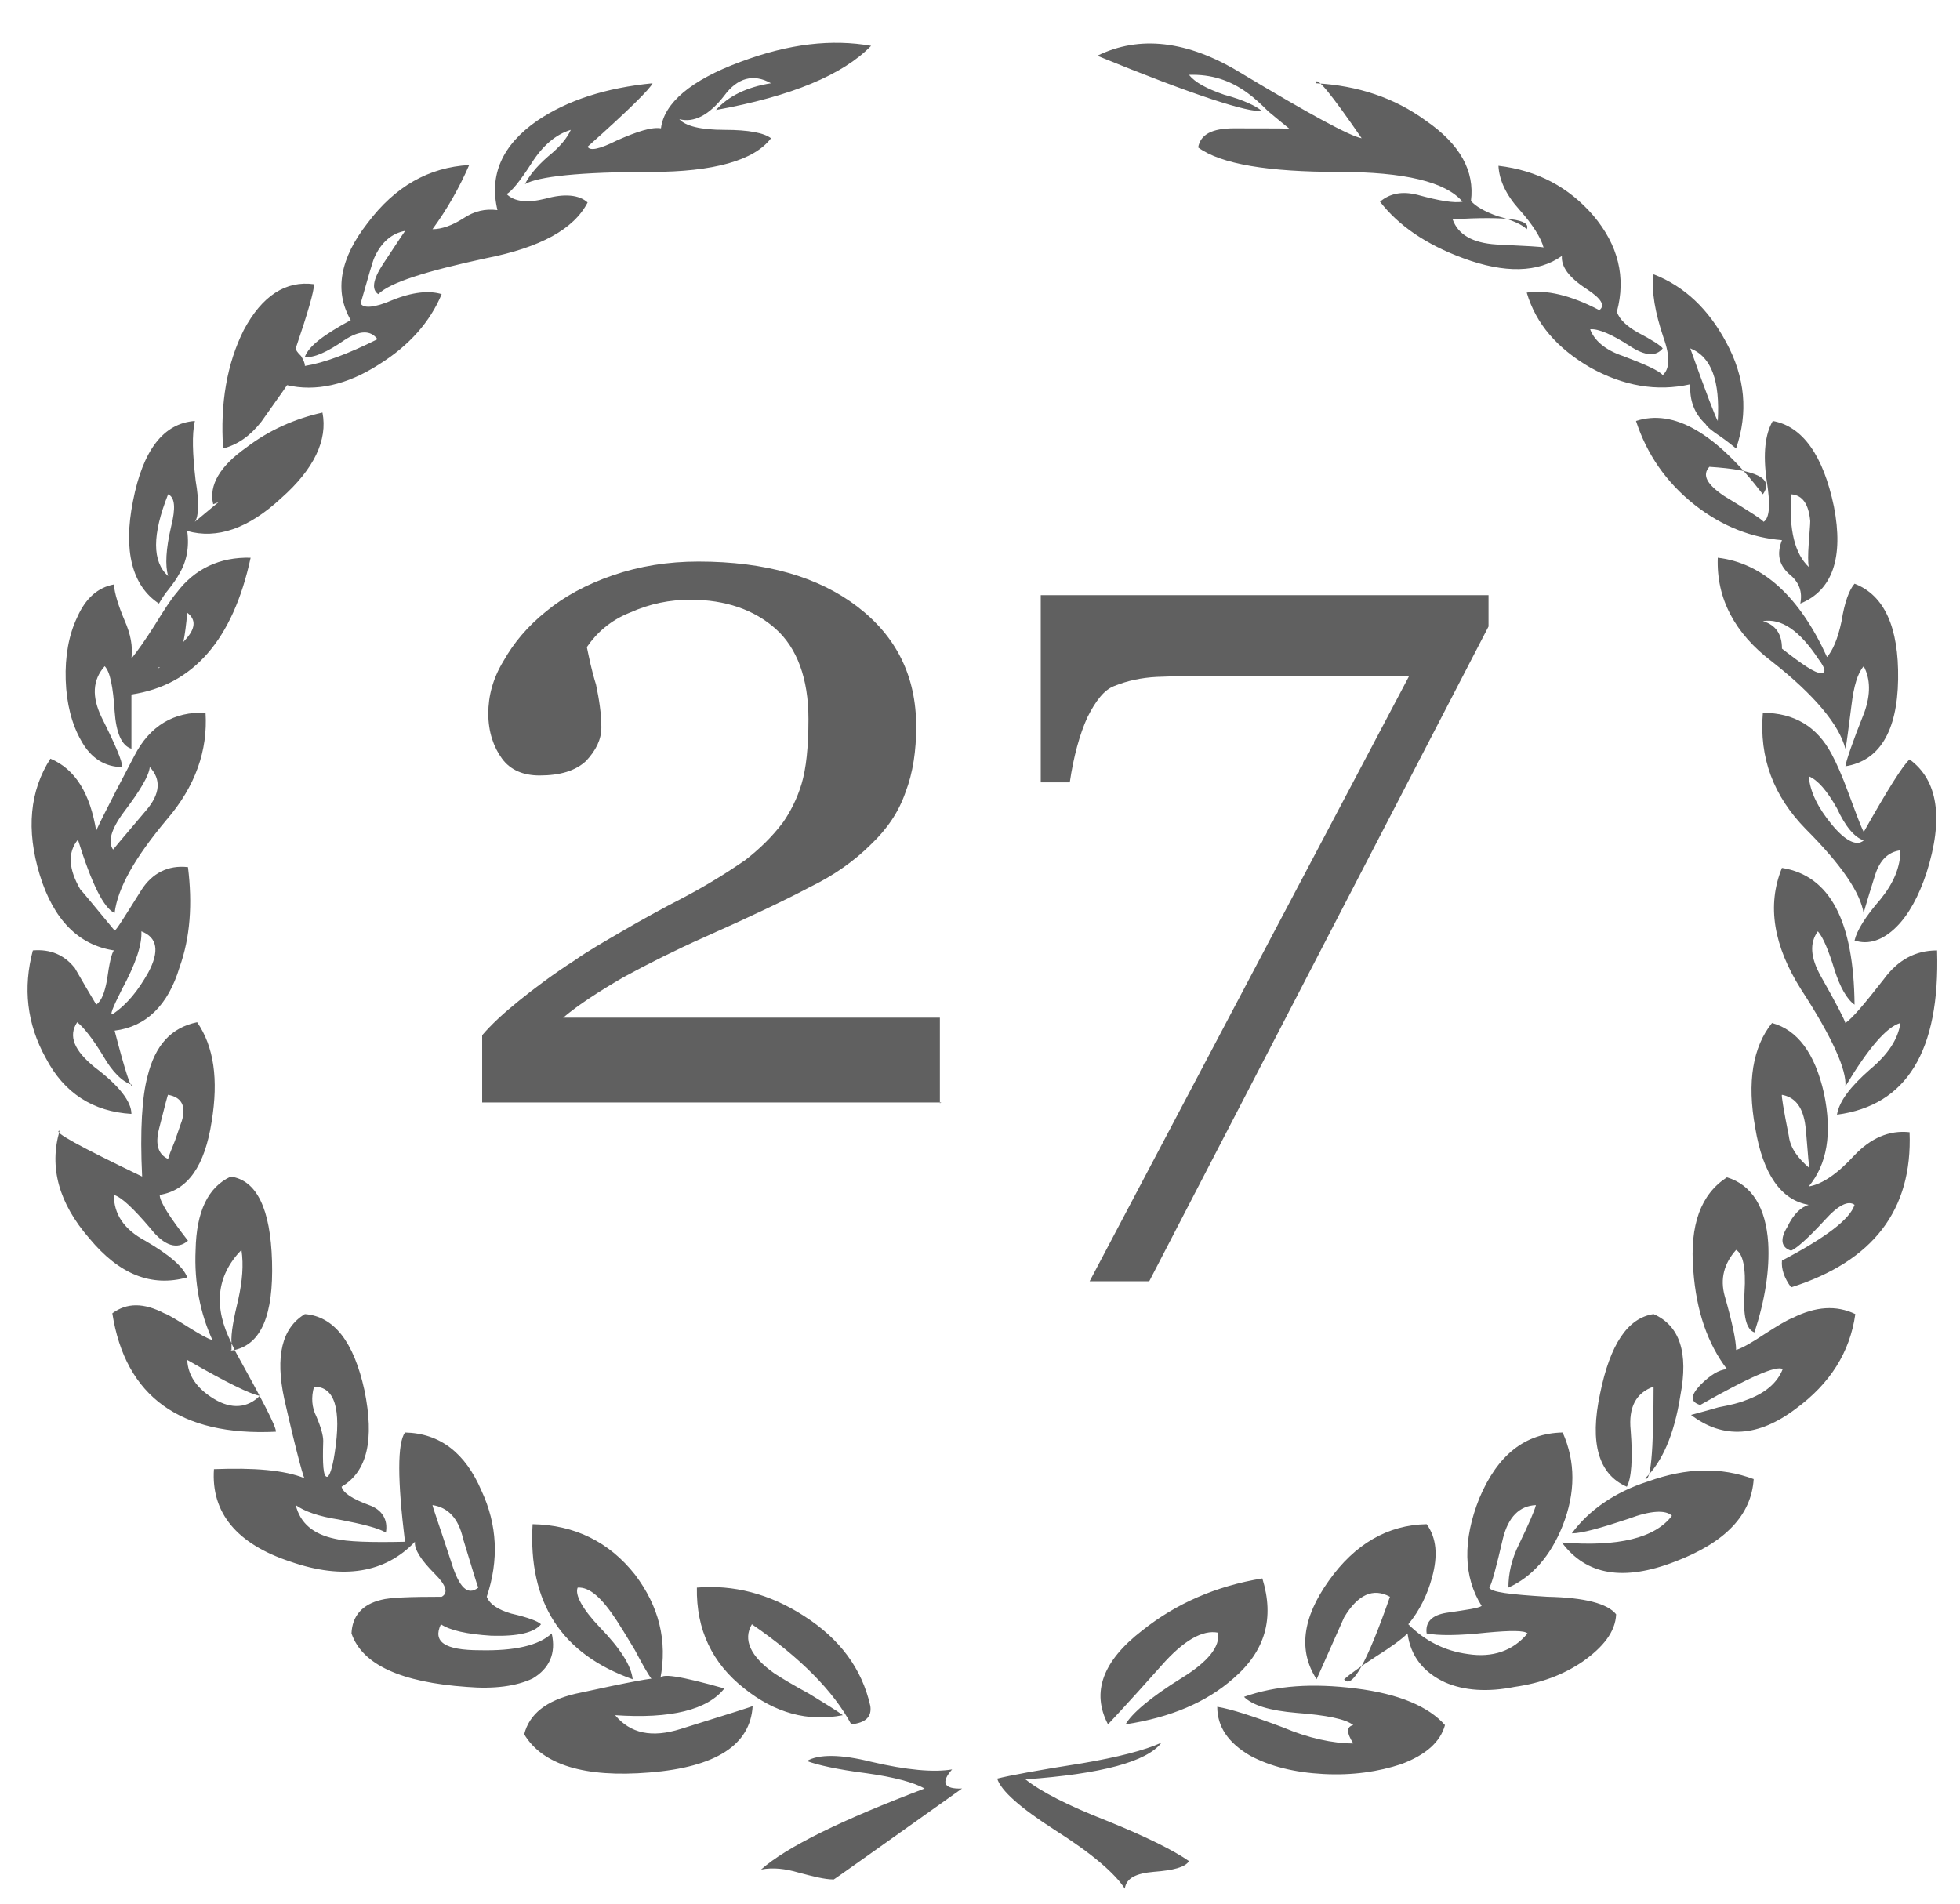 <?xml version="1.0" encoding="utf-8"?>
<!-- Generator: Adobe Illustrator 25.4.1, SVG Export Plug-In . SVG Version: 6.00 Build 0)  -->
<svg version="1.1" id="_x33_" xmlns="http://www.w3.org/2000/svg" xmlns:xlink="http://www.w3.org/1999/xlink" x="0px" y="0px"
	 viewBox="0 0 256.5 249.2" style="enable-background:new 0 0 256.5 249.2;" xml:space="preserve">
<style type="text/css">
	.st0{fill:#606060;}
</style>
<g>
	<path class="st0" d="M22,143.3c1.7,0.3,2.4,1.4,1.8,3.4c-0.2,0.6-0.5,1.4-0.9,2.6c-0.5,1.2-0.8,2-0.9,2.4c-1.3-0.6-1.7-1.9-1.2-3.9
		C21.6,144.6,22,143.1,22,143.3L22,143.3z M24.5,167.2c-0.5-1.4-2.4-3-5.5-4.8c-2.8-1.5-4.1-3.5-4.1-6c1,0.3,2.5,1.7,4.8,4.4
		c1.8,2.3,3.5,2.8,4.9,1.6c-2.4-3.1-3.7-5.1-3.7-6c3.7-0.6,5.9-3.8,6.8-9.6c0.9-5.5,0.3-9.8-1.9-13c-3.4,0.7-5.5,3-6.5,7.1
		c-0.7,2.6-1,7-0.7,13.1c-8.1-3.9-11.8-5.9-10.8-6c-1.4,4.8-0.1,9.5,3.9,14.1C15.6,166.8,19.8,168.5,24.5,167.2L24.5,167.2z
		 M24.5,80.2c1.2,0.9,1.1,2.1-0.3,3.6c-2.6,2.9-3.7,4.1-3.4,3.5C22.8,88.6,24,86.3,24.5,80.2L24.5,80.2z M16,100.4
		c0-0.8-0.9-2.9-2.7-6.5c-1.3-2.7-1.2-4.9,0.4-6.7c0.7,0.7,1.1,2.7,1.3,5.9c0.2,2.8,0.9,4.5,2.2,4.9v-7.1
		c8.1-1.2,13.3-7.2,15.6-17.9c-4-0.1-7.3,1.4-9.7,4.6c-0.7,0.8-1.6,2.2-2.9,4.3c-1.2,1.9-2.2,3.3-3,4.3c0.2-1.6-0.1-3.2-0.9-5
		c-0.8-1.9-1.3-3.5-1.4-4.7c-2.1,0.4-3.7,1.8-4.8,4.3C9,83.1,8.5,85.9,8.6,89s0.8,5.8,2,7.9C11.9,99.3,13.8,100.4,16,100.4L16,100.4
		z M152,228.1c-2.2,1-5.7,1.9-10.4,2.7c-5.8,0.9-9.5,1.6-11.1,2c0.5,1.6,3,3.8,7.5,6.7c4.9,3.1,7.9,5.7,9.2,7.7
		c0.2-1.4,1.5-2,3.8-2.2c2.6-0.2,4.1-0.6,4.6-1.4c-2-1.4-5.6-3.2-10.8-5.3c-5.1-2-8.6-3.8-10.6-5.4
		C144.1,232.2,150.1,230.6,152,228.1L152,228.1z M201,197c-0.2,0.8-0.9,2.4-2.2,5.1c-1,2-1.4,3.9-1.4,5.7c3.1-1.4,5.5-4.1,7.1-8.1
		c1.7-4.3,1.7-8.4,0-12.2c-4.9,0.1-8.5,2.9-10.9,8.6c-2.2,5.5-2.1,10.3,0.3,14.1c-0.4,0.3-1.9,0.5-4.6,0.9c-1.9,0.3-2.8,1.2-2.6,2.7
		c1.5,0.3,4.1,0.3,7.8-0.1c3.2-0.3,5-0.3,5.4,0.1c-1.9,2.3-4.6,3.2-7.8,2.7c-3-0.4-5.6-1.7-7.8-3.9c1.5-1.8,2.5-3.9,3.1-6.1
		c0.8-2.9,0.6-5.2-0.7-7c-5.1,0.1-9.4,2.6-12.8,7.4c-3.5,4.9-4,9.2-1.6,12.9l3.6-8.1c1.8-3,3.8-3.9,6-2.7c-3,8.6-5,12.2-6,10.8
		c0.8-0.7,2.2-1.7,4.2-3c1.9-1.2,3.3-2.2,4.1-3c0.4,3,2.1,5.1,4.9,6.4c2.5,1.1,5.6,1.3,9.1,0.6c3.5-0.5,6.4-1.6,8.9-3.3
		c2.7-1.9,4.3-3.9,4.4-6.2c-1.1-1.4-4.1-2.2-9-2.3c-4.9-0.3-7.4-0.6-7.6-1.2c0.3-0.4,0.9-2.6,1.8-6.5
		C197.4,198.6,198.8,197.1,201,197L201,197z M215.3,193.5c2.2-2.1,3.8-5.7,4.6-10.8c1.1-5.7-0.1-9.2-3.5-10.7c-3.4,0.5-5.7,4-7,10.4
		c-1.4,6.5-0.2,10.6,3.5,12.2c0.6-1.1,0.8-3.6,0.5-7.4c-0.3-3,0.7-4.9,3-5.7C216.4,190.2,216,194.1,215.3,193.5L215.3,193.5z
		 M56.6,197c2,0.3,3.4,1.7,4,4.4c1.2,3.9,1.8,6,2,6.4c-1.4,1.1-2.5,0-3.5-3.2C57.5,199.7,56.6,197.2,56.6,197L56.6,197z M41.1,181.5
		c2.7,0,3.6,2.9,2.7,8.7c-0.3,2-0.7,3.1-1,3.1c-0.5,0-0.6-1.6-0.5-4.7c0-0.7-0.3-1.8-0.9-3.2C40.8,184.2,40.7,182.9,41.1,181.5
		L41.1,181.5z M72.2,213.8c-1.7,1.6-4.9,2.3-9.4,2.2c-4.6,0-6.2-1.1-5.1-3.4c1.2,0.8,3.4,1.3,6.6,1.5c3.5,0.1,5.6-0.4,6.5-1.5
		c-0.4-0.4-1.7-0.9-3.9-1.4c-1.7-0.5-2.8-1.2-3.2-2.2c1.6-4.8,1.4-9.4-0.7-13.9c-2.1-4.9-5.4-7.5-10-7.6c-1,1.4-1,6.2,0,14.3
		c-4.5,0.1-7.6,0-9.2-0.4c-2.8-0.6-4.5-2-5.1-4.4c1.1,0.8,3,1.5,5.7,1.9c3.1,0.6,5.1,1.1,6.1,1.7c0.3-1.7-0.5-3-2.2-3.6
		c-2.2-0.8-3.4-1.6-3.6-2.4c3.4-2,4.3-6.2,3-12.6c-1.4-6.4-4-9.7-7.8-10c-3,1.8-3.9,5.5-2.7,11.1c1.7,7.5,2.7,11,2.7,10.4
		c-2.7-1.1-6.7-1.4-11.9-1.2c-0.4,5.7,3,9.8,10,12.1c6.9,2.4,12.4,1.5,16.3-2.6c-0.1,1,0.8,2.4,2.6,4.2c1.5,1.5,1.8,2.5,0.9,3
		c-4.2,0-6.8,0.1-7.9,0.4c-2.5,0.6-3.8,2.1-3.9,4.4c1.4,4.1,6.5,6.4,15.1,7c3.6,0.3,6.5-0.1,8.6-1.1
		C71.9,218.4,72.8,216.4,72.2,213.8L72.2,213.8z M227.2,176.7c0-1.2-0.5-3.6-1.5-7.1c-0.6-2.2-0.1-4.2,1.5-6
		c0.9,0.5,1.3,2.4,1.1,5.5s0.2,4.9,1.3,5.3c1.4-4.3,2-8.2,1.8-11.7c-0.3-4.6-2.1-7.6-5.4-8.6c-3.4,2.2-4.9,6.2-4.4,12.2
		c0.4,5.4,1.9,9.6,4.4,12.9c-1.1,0.1-2.2,0.8-3.5,2.1c-1.3,1.4-1.3,2.2,0,2.6c6.5-3.7,10-5.2,10.8-4.7c-0.7,1.8-2.3,3.2-4.9,4.1
		c-0.7,0.3-1.9,0.6-3.5,0.9c-1.7,0.5-2.9,0.8-3.6,1c4.2,3.2,8.8,2.9,13.7-0.8c4.5-3.3,7.1-7.4,7.8-12.4c-2.5-1.2-5.2-1-8.2,0.5
		c-0.8,0.3-2.1,1.1-3.8,2.2C229.3,175.7,228.1,176.4,227.2,176.7L227.2,176.7z M224.8,55.1c-0.3-0.5-1.5-3.6-3.6-9.5
		C224,46.7,225.1,49.9,224.8,55.1L224.8,55.1z M165.1,14.5c-0.7-0.6-2.3-1.4-4.9-2.1c-2.3-0.8-3.8-1.6-4.6-2.6
		c2.9-0.1,5.4,0.7,7.7,2.4c0.7,0.5,1.6,1.3,2.7,2.4c1.3,1.1,2.2,1.8,2.8,2.3c0.5-0.1-1.9-0.1-7.3-0.1c-2.9,0-4.4,0.8-4.7,2.5
		c3,2.2,9.2,3.2,18.4,3.2c8.6,0,14,1.3,16.2,3.9c-1.1,0.2-3-0.1-5.9-0.9c-2-0.5-3.6-0.2-4.9,0.9c2.4,3.1,6,5.6,10.9,7.4
		c5.4,2,9.8,1.9,12.9-0.3c-0.1,1.4,0.9,2.8,3.2,4.3c2,1.3,2.5,2.2,1.7,2.8c-3.8-2-7-2.7-9.5-2.3c1.2,4.1,4,7.3,8.3,9.8
		c4.3,2.4,8.7,3.2,13.1,2.2c-0.1,2.1,0.5,3.8,2,5.2c0.3,0.5,1,1,1.9,1.6c1,0.7,1.6,1.2,2.1,1.6c1.6-4.7,1.2-9.3-1.3-13.9
		c-2.3-4.3-5.4-7.3-9.5-8.9c-0.3,2.3,0.2,5,1.3,8.3c0.9,2.5,0.8,4.1-0.1,4.9c-0.5-0.6-2.3-1.4-5.2-2.5c-2.4-0.8-3.8-2.1-4.3-3.5
		c1.1-0.1,2.9,0.7,5.2,2.2c2,1.3,3.4,1.4,4.3,0.3c-0.3-0.4-1.4-1.1-3.3-2.1c-1.4-0.8-2.4-1.7-2.7-2.7c1.2-4.5,0.2-8.7-3.1-12.6
		c-3.2-3.7-7.3-5.9-12.4-6.5c0.1,1.9,1,3.8,2.7,5.7c1.8,2,2.9,3.8,3.2,5c-0.1-0.1-2.2-0.2-6.2-0.4c-3.1-0.2-5-1.3-5.7-3.3
		c7.1-0.4,10.3,0,9.7,1.3c-0.6-0.6-1.9-1.2-3.8-1.7c-1.7-0.6-2.9-1.3-3.5-2c0.5-3.9-1.4-7.4-5.9-10.5c-4.1-3-8.9-4.6-14.4-4.9
		c0-1.1,2,1.4,6,7.2c-1.6-0.3-6.9-3.2-15.9-8.6c-6.9-4.2-13.2-4.9-18.7-2.2C156.3,12.5,163.5,14.8,165.1,14.5L165.1,14.5z
		 M37.5,50.4c3.8,0.9,7.9,0,12.1-2.7c4-2.5,6.7-5.6,8.2-9.2c-1.6-0.5-3.8-0.3-6.5,0.8c-2.3,1-3.8,1.1-4.1,0.4c1-3.5,1.6-5.6,1.8-6
		c0.9-2,2.3-3.2,4.1-3.5c0.2-0.5-0.8,1.1-3,4.4c-1.3,2-1.5,3.3-0.6,3.9c1.5-1.5,6.2-3,14.1-4.7c7.1-1.4,11.5-3.8,13.3-7.3
		c-1.1-1-3-1.2-5.5-0.5c-2.4,0.6-4.1,0.4-5.1-0.6c0.6-0.3,1.7-1.6,3.3-4.1c1.4-2.2,3.1-3.7,5.1-4.3c-0.5,1.1-1.4,2.2-3,3.5
		c-1.6,1.4-2.5,2.6-3,3.6c1.7-1,7.2-1.6,16.5-1.6c8.2,0,13.5-1.5,15.7-4.4C100,17.4,98,17,94.8,17c-3.1,0-5.1-0.5-5.9-1.4
		c1.9,0.5,3.9-0.5,5.9-3.1c1.7-2.3,3.8-2.9,6.1-1.6c-3.2,0.5-5.6,1.7-7.2,3.5c9.9-1.8,16.6-4.6,20.3-8.4c-5.1-0.9-10.7-0.3-17.1,2.1
		c-6.5,2.4-10,5.4-10.4,8.7c-1.2-0.2-3.1,0.4-5.8,1.6c-2.2,1.1-3.5,1.4-3.8,0.8c5.4-4.8,8.2-7.6,8.5-8.3c-6.1,0.6-11.1,2.2-15.1,4.9
		c-4.6,3.2-6.3,7.1-5.2,11.7c-1.6-0.2-3,0.1-4.5,1.1c-1.4,0.9-2.8,1.4-4,1.4c1.9-2.6,3.5-5.4,4.8-8.4c-5.3,0.3-9.7,2.8-13.3,7.6
		c-3.6,4.6-4.4,8.9-2.2,12.7c-3.5,1.9-5.5,3.4-6,4.8c1.1,0.2,2.9-0.6,5.2-2.2c2-1.3,3.4-1.3,4.3-0.1c-3.8,1.9-7,3.1-9.5,3.5
		c0-0.4-0.2-0.8-0.5-1.3c-0.5-0.5-0.7-0.8-0.7-1c1.6-4.7,2.4-7.5,2.4-8.4c-3.7-0.5-6.8,1.5-9.2,6c-2.2,4.4-3.1,9.6-2.7,15.5
		c1.9-0.5,3.5-1.6,5-3.5C36.8,51.5,38,49.9,37.5,50.4L37.5,50.4z M124.6,231.6c-2.4,0.4-5.9,0.1-10.6-1c-4-1-6.9-1-8.4-0.1
		c1.3,0.5,3.9,1.1,7.8,1.6c3.6,0.5,6.2,1.2,7.6,2c-10.8,4.1-18,7.6-21.4,10.6c1.6-0.3,3.2-0.1,4.9,0.4c1.9,0.5,3.4,0.9,4.6,0.9
		c-0.2,0.2,5.4-3.8,16.8-11.9C123.5,234.2,123.1,233.3,124.6,231.6L124.6,231.6z M162.8,222.1c1.1,1.1,3.3,1.8,6.9,2.1
		c3.9,0.3,6.4,0.8,7.4,1.6c-0.9,0.2-0.9,1,0,2.4c-2.7,0-5.9-0.7-9.2-2.1c-4-1.5-6.8-2.4-8.6-2.7c0,2.6,1.4,4.7,4.3,6.4
		c2.6,1.4,5.8,2.2,9.6,2.4s7.2-0.3,10.2-1.3c3.2-1.2,5.1-2.9,5.7-5.1c-2.1-2.4-6-4.1-11.7-4.8C171.8,220.3,167,220.6,162.8,222.1
		L162.8,222.1z M147.3,225.7c5.9-0.9,10.6-2.9,14.1-6c4.2-3.6,5.4-7.9,3.8-13.1c-6.1,1-11.3,3.3-15.7,6.8c-5.2,4-6.7,8.1-4.5,12.3
		c-0.1,0.1,2.3-2.4,7-7.7c2.9-3.3,5.4-4.7,7.4-4.3c0.3,1.8-1.3,3.8-4.7,5.9C150.5,222.2,148.1,224.3,147.3,225.7L147.3,225.7z
		 M111.4,225.7c1.9-0.2,2.7-1,2.5-2.4c-1.1-4.9-4-8.8-8.7-11.8c-4.5-2.9-9.2-4.1-14-3.7c-0.1,5.5,2,9.9,6.2,13.2
		c4,3.2,8.3,4.4,12.9,3.5c-0.8-0.6-2.3-1.5-4.4-2.8c-2.2-1.2-3.7-2.1-4.6-2.7c-3.1-2.2-4.1-4.4-2.9-6.4
		C104.8,217,109.1,221.4,111.4,225.7L111.4,225.7z M80.5,224.5c7.3,0.5,12.1-0.7,14.3-3.5c-5.7-1.6-8.5-2.1-8.4-1.2
		c1-5.1-0.2-9.6-3.3-13.7c-3.4-4.3-7.9-6.5-13.4-6.6c-0.6,10.3,3.8,17,13.1,20.3c-0.2-1.8-1.6-4-4.3-6.8c-2.3-2.4-3.3-4.3-2.9-5.2
		c1.6-0.1,3.2,1.4,5.1,4.3c0.4,0.6,1.2,1.9,2.4,3.9c0.9,1.7,1.6,3,2.2,3.8c0.7-0.3-2.7,0.3-10,1.9c-3.8,0.9-6,2.6-6.7,5.3
		c2.4,4,7.9,5.7,16.4,5c8.7-0.7,13.2-3.6,13.5-8.7c0.2,0-3,1-9.4,3C85.3,227.5,82.5,226.9,80.5,224.5L80.5,224.5z M205.7,200.7
		c1.3,0,3.8-0.7,7.4-1.9c2.9-1.1,4.9-1.2,5.7-0.4c-2.2,2.9-7,4.1-14.4,3.5c3.2,4.3,8.1,5.1,14.8,2.5c6.6-2.5,10-6.1,10.3-10.8
		c-4.3-1.6-8.8-1.5-13.8,0.3C211.3,195.3,207.9,197.7,205.7,200.7L205.7,200.7z M24.5,178c5.2,3,8.3,4.5,9.5,4.7
		c-1.6,1.6-3.7,1.8-6,0.4C25.7,181.7,24.6,180,24.5,178L24.5,178z M30.7,176.7c-0.5,0.1-0.6,0.1-0.4,0c0,0.1,0-0.2,0-0.9
		c-2.4-4.7-2-8.8,1.3-12.2c0.3,2,0.1,4.1-0.4,6.4c-0.6,2.5-1,4.5-0.9,5.8C30.4,176.1,30.6,176.4,30.7,176.7
		c3.5-0.8,5.1-4.6,4.9-11.6c-0.2-6.9-2-10.6-5.4-11.1c-3,1.4-4.5,4.6-4.6,9.6c-0.2,4.3,0.6,8.3,2.2,11.8c-0.7-0.2-1.7-0.8-3-1.6
		c-1.6-1-2.7-1.7-3.3-1.9c-2.7-1.4-4.9-1.4-6.8,0c1.7,10.9,8.9,16.1,21.4,15.5C36.2,186.8,34.3,183.2,30.7,176.7L30.7,176.7z
		 M233.2,143.3c1.6,0.3,2.6,1.4,3,3.6c0.1,0.6,0.2,1.6,0.3,3s0.2,2.4,0.3,3c-1.5-1.3-2.5-2.6-2.7-4.2
		C233.4,145.2,233.1,143.3,233.2,143.3L233.2,143.3z M236.7,155.3c2.4-2.9,3.1-6.9,2-12.2c-1.2-5.3-3.5-8.3-6.8-9.2
		c-2.5,3.1-3.3,7.7-2.2,13.7c1,6.1,3.4,9.5,7,10.1c-1,0.3-2,1.2-2.8,2.9c-1,1.6-0.8,2.7,0.5,3.1c0.7-0.3,2.2-1.6,4.4-4
		c1.8-2,3.1-2.6,3.9-2c-0.6,1.9-3.8,4.3-9.5,7.3c-0.1,1.1,0.3,2.3,1.2,3.5c10.7-3.4,15.9-10.1,15.5-20.3c-2.7-0.3-5.1,0.8-7.2,3
		C240.5,153.6,238.5,155,236.7,155.3L236.7,155.3z M241.5,133.9c-0.1-0.4-1.1-2.4-3.2-6.1c-1.4-2.5-1.5-4.4-0.4-5.9
		c0.7,0.8,1.4,2.5,2.2,5.1c0.7,2.2,1.6,3.8,2.6,4.5c-0.1-10.9-3.2-16.9-9.5-17.9c-2,4.9-1.1,10.2,2.5,15.9c4.1,6.3,6,10.6,5.8,12.7
		c3-5,5.4-7.8,7.2-8.3c-0.3,2.1-1.6,4.1-4,6.1c-2.5,2.2-4,4.1-4.3,5.9c9.1-1.2,13.5-8.3,13.1-21.5c-2.8,0-5.1,1.2-7,3.8
		C244,131.4,242.4,133.3,241.5,133.9L241.5,133.9z M236.7,101.6c1.2,0.5,2.4,1.9,3.7,4.2c1.1,2.4,2.3,3.8,3.5,4.2
		c-0.9,0.8-2.4,0.1-4.2-2.1S236.9,103.7,236.7,101.6L236.7,101.6z M230.7,93.3c-0.5,5.9,1.4,10.9,5.6,15.2c4.7,4.7,7.2,8.4,7.6,11.1
		c-0.2,0.5,0.3-1.3,1.5-5.1c0.6-1.9,1.7-3,3.3-3.2c0,2.2-0.9,4.3-2.6,6.4c-2,2.3-3.1,4.1-3.4,5.4c1.8,0.6,3.7,0,5.5-1.8
		c1.6-1.6,2.9-4,3.9-7c2.3-7.2,1.5-12.2-2.2-14.9c-0.9,0.8-2.9,4-6,9.5c-0.5-1-1.1-2.7-2-5.1c-0.8-2.2-1.6-4-2.2-5.1
		C237.8,95.1,234.8,93.3,230.7,93.3L230.7,93.3z M18.5,121.9c2.1,0.8,2.4,2.6,0.9,5.4c-1.3,2.3-2.7,4.1-4.6,5.4
		c-0.5,0.3-0.1-0.7,1.1-3.1C17.8,126.1,18.6,123.6,18.5,121.9L18.5,121.9z M19.6,100.4c1.5,1.6,1.4,3.5-0.5,5.7
		c-2.9,3.4-4.3,5.1-4.3,5.1c-0.7-1-0.3-2.6,1.4-4.9C18.4,103.4,19.5,101.5,19.6,100.4L19.6,100.4z M17.2,145.8
		c0-1.6-1.6-3.7-4.8-6.1c-2.7-2.2-3.5-4.1-2.3-5.9c0.8,0.6,2,2.1,3.4,4.4c1.2,2.1,2.5,3.4,3.8,3.8c-0.1,0.7-0.9-1.7-2.3-7.1
		c4.1-0.5,7-3.3,8.5-8.3c1.4-3.9,1.7-8.3,1.1-13.1c-2.6-0.3-4.7,0.8-6.1,3c-2.2,3.5-3.3,5.3-3.5,5.3c-2.8-3.4-4.3-5.2-4.5-5.4
		c-1.5-2.6-1.7-4.8-0.3-6.5c1.8,5.8,3.4,9,4.8,9.6c0.4-3.3,2.7-7.3,6.8-12.2c3.8-4.4,5.4-9.1,5.1-14c-4.1-0.2-7.3,1.7-9.3,5.6
		c-3.7,7-5.3,10.3-5,9.9c-0.8-4.9-2.7-8.1-6-9.5c-2.7,4.2-3.2,9.3-1.4,15.2c1.8,5.9,5.1,9.2,9.7,9.9c-0.3,0.4-0.6,1.7-0.9,3.9
		c-0.3,1.6-0.7,2.7-1.4,3.2c-2.1-3.5-3-5.2-2.9-4.9c-1.3-1.6-3.1-2.4-5.4-2.2C3,129.3,3.5,134,6,138.5
		C8.4,143.1,12.2,145.5,17.2,145.8L17.2,145.8z M233.2,84.9c0-1.9-0.8-3.1-2.5-3.6c2.4-0.4,4.8,1.2,7.3,5c0.9,1.2,1,1.8,0.3,1.8
		C237.5,88.1,235.9,87,233.2,84.9L233.2,84.9z M224.8,73c-0.2,5.3,2.2,9.9,7.1,13.6c5.6,4.4,8.8,8.3,9.6,11.4
		c0.2-0.8,0.4-2.7,0.8-5.7c0.3-2.5,0.8-4.2,1.6-5.1c0.9,1.7,0.9,3.7,0.1,6c-1.6,4-2.4,6.4-2.5,7.1c4.4-0.7,6.8-4.5,6.9-11.4
		c0.1-6.8-1.8-11-5.7-12.5c-0.7,0.8-1.3,2.4-1.7,4.9c-0.5,2.4-1.2,3.9-1.9,4.7C235.5,78.1,230.7,73.7,224.8,73L224.8,73z
		 M234.4,64.7c1.5,0.1,2.3,1.3,2.5,3.5c0,0.5-0.1,1.5-0.2,3c-0.1,1.4-0.1,2.4,0,3C234.9,72.5,234.1,69.4,234.4,64.7L234.4,64.7z
		 M230.7,64.7c-6.2-8.1-11.7-11.2-16.6-9.6c1.4,4.3,3.9,8,7.7,11c3.7,2.9,7.6,4.3,11.4,4.6c-0.7,1.8-0.4,3.2,0.9,4.4
		c1.4,1.1,1.8,2.4,1.5,3.9c4.2-1.7,5.7-6,4.4-12.7c-1.4-6.7-4.1-10.5-8-11.2c-1,1.7-1.3,4.3-0.8,7.8c0.5,3.1,0.4,4.9-0.4,5.4
		c-0.2-0.3-1.9-1.4-5.2-3.4c-2.2-1.5-2.9-2.7-1.9-3.8C229.9,61.5,232.2,62.6,230.7,64.7L230.7,64.7z M22,64.7c0.9,0.4,1,1.8,0.4,4.2
		c-0.7,3-0.8,5.1-0.4,6.5C19.9,73.5,19.9,70,22,64.7L22,64.7z M20.8,79c0.3-0.5,0.7-1.2,1.3-1.9c0.7-0.9,1.1-1.5,1.3-1.9
		c1-1.6,1.4-3.5,1.1-5.7c3.9,1.1,8-0.3,12.3-4.3c4.3-3.8,6.1-7.6,5.4-11.2c-3.6,0.8-7,2.3-10,4.6c-3.4,2.4-4.9,4.9-4.3,7.4
		c5.5-2.1,7.9-3.7,7.1-4.9c0.3-0.8-2.8,1.6-9.5,7.2c0.5-0.7,0.6-2.5,0.1-5.4c-0.4-3.5-0.5-6-0.1-7.8c-4.1,0.3-6.8,3.8-8.1,10.5
		C16.1,72.1,17.3,76.7,20.8,79L20.8,79z"/>
</g>
<g>
	<path class="st0" d="M123.2,144.3H63.1v-8.8c1.2-1.4,2.7-2.8,4.8-4.5c2.1-1.7,4.5-3.5,7.3-5.3c1.7-1.2,3.8-2.4,6.2-3.8
		c2.4-1.4,5.1-2.9,8.2-4.5c3.4-1.8,6-3.5,7.9-4.8c1.8-1.4,3.5-3,5-5c0.9-1.3,1.8-3,2.4-5s0.9-4.8,0.9-8.5c0-5.3-1.5-9.3-4.3-11.8
		s-6.6-3.8-11.1-3.8c-2.8,0-5.3,0.5-8,1.7c-2.5,1-4.3,2.6-5.6,4.5c0.3,1.4,0.6,3,1.2,4.9c0.4,1.9,0.7,3.8,0.7,5.6c0,1.6-0.7,3-2,4.4
		c-1.4,1.3-3.4,1.9-6.1,1.9c-2.1,0-3.8-0.7-4.9-2.2s-1.8-3.5-1.8-5.9c0-2.3,0.6-4.6,2-6.9c1.3-2.3,3.1-4.5,5.6-6.5
		c2.3-1.9,5.2-3.5,8.7-4.7s7.2-1.8,11.2-1.8c8.8,0,15.7,2,20.8,5.9s7.7,9.1,7.7,15.7c0,3.1-0.4,6-1.4,8.6c-0.9,2.6-2.4,4.8-4.5,6.8
		c-2.2,2.2-4.9,4.1-8,5.6c-3,1.6-7.6,3.8-13.9,6.6c-3.8,1.7-7.2,3.4-10.5,5.2c-3.1,1.8-5.9,3.6-7.9,5.3H123v11.2L123.2,144.3
		L123.2,144.3z"/>
</g>
<g>
	<path class="st0" d="M194.8,82l-44.4,85.7h-7.8l41.8-79.2h-24.5c-3.6,0-6.4,0-8.5,0.1c-2,0.1-3.9,0.5-5.6,1.2
		c-1.3,0.5-2.4,1.9-3.5,4.1c-1,2.2-1.8,5.1-2.3,8.5h-3.8V77.9h58.6L194.8,82L194.8,82z"/>
</g>
</svg>
